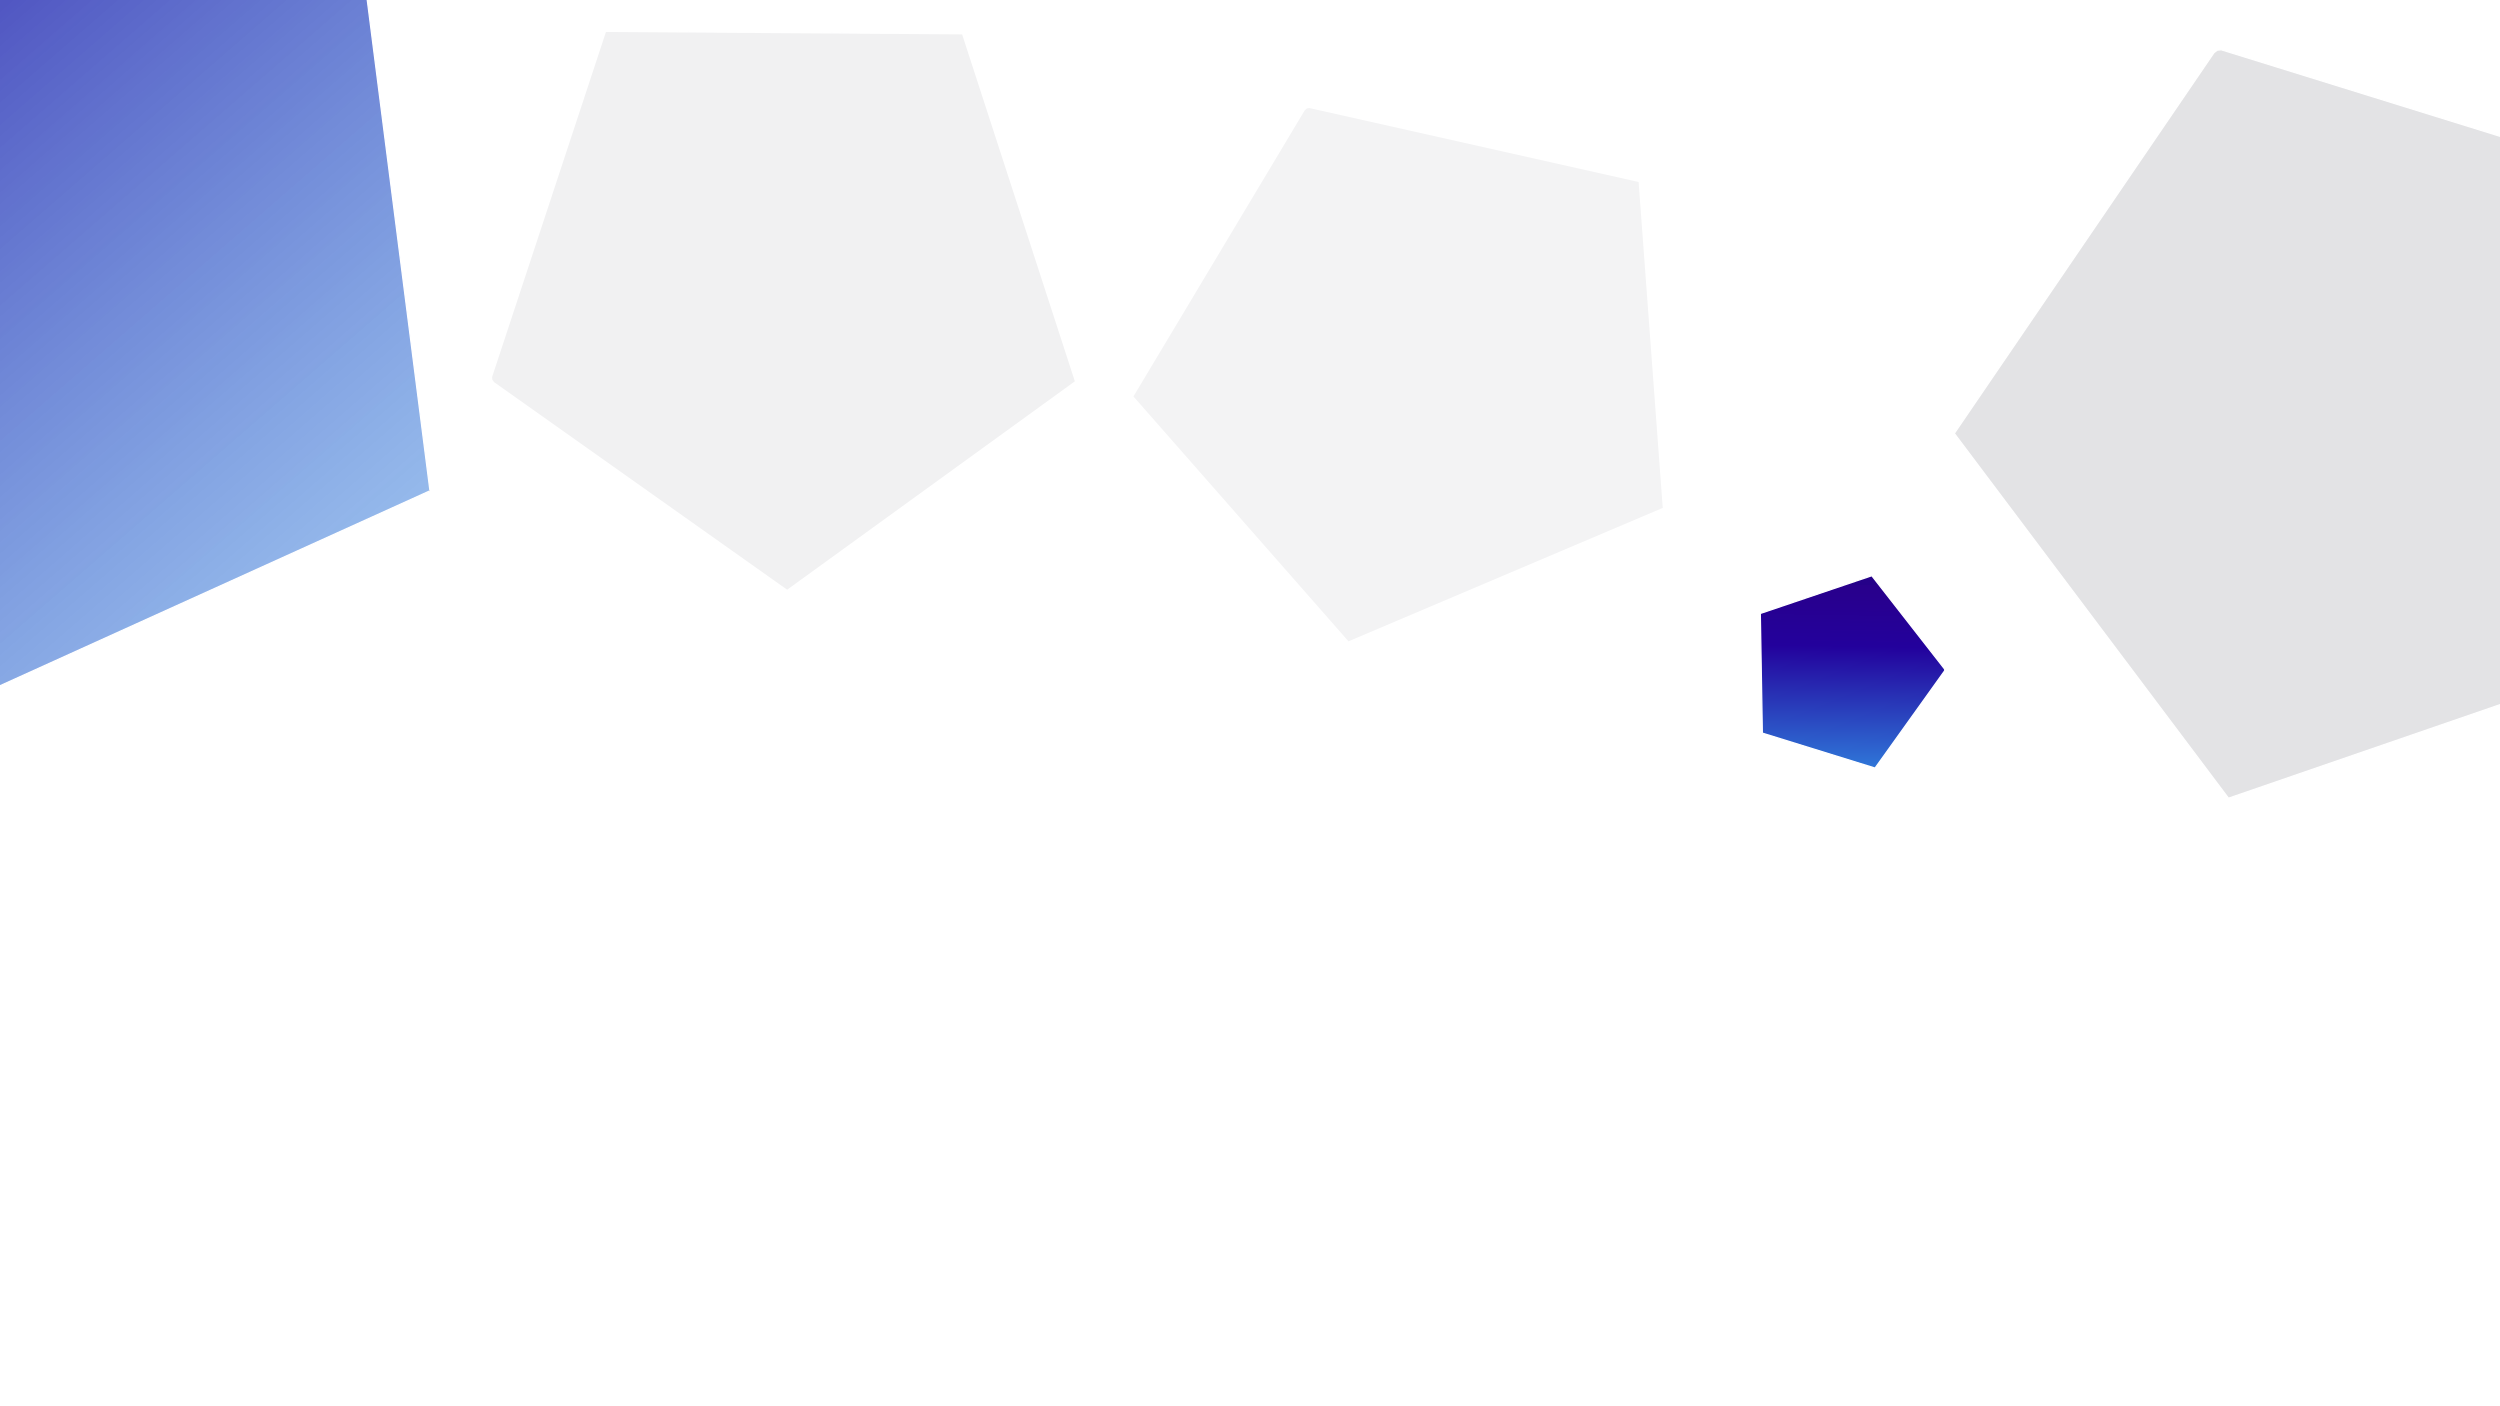 <svg xmlns="http://www.w3.org/2000/svg" xmlns:xlink="http://www.w3.org/1999/xlink" width="1920" height="1080" viewBox="0 0 1920 1080">
  <rect x="0" y="0" width="1920" height="1080" fill="#808080" stroke="none"/>
  <defs>
    <clipPath id="clip-path">
      <rect width="1226" height="606" fill="none"/>
    </clipPath>
    <linearGradient id="linear-gradient" x1="0.047" y1="0.389" x2="1" y2="0.419" gradientUnits="objectBoundingBox">
      <stop offset="0" stop-color="#250189" stop-opacity="0.502"/>
      <stop offset="0" stop-color="#2b0085" stop-opacity="0.471"/>
      <stop offset="0" stop-color="#2b0084"/>
      <stop offset="0" stop-color="#29008b"/>
      <stop offset="0" stop-color="#23019c"/>
      <stop offset="1" stop-color="#2f76d8" stop-opacity="0.51"/>
      <stop offset="1" stop-color="#611212"/>
    </linearGradient>
    <linearGradient id="linear-gradient-2" x1="0.047" y1="0.389" x2="1" y2="0.419" gradientUnits="objectBoundingBox">
      <stop offset="0" stop-color="#250189"/>
      <stop offset="0" stop-color="#2b0085"/>
      <stop offset="0" stop-color="#2b0084"/>
      <stop offset="0" stop-color="#29008b"/>
      <stop offset="0.337" stop-color="#23019c"/>
      <stop offset="1" stop-color="#2f76d8"/>
      <stop offset="1" stop-color="#611212"/>
    </linearGradient>
    <clipPath id="clip-faq">
      <rect width="1920" height="1080"/>
    </clipPath>
  </defs>
  <g id="faq" clip-path="url(#clip-faq)">
    <rect width="1920" height="1080" fill="#fff"/>
    <path id="grey1" d="M223.891,0l-2.375.793L0,165.853l84.151,260.3h280.9l86.522-260.3L226.2.546Z" transform="matrix(-0.309, -0.951, 0.951, -0.309, 446.811, 504.758)" fill="rgba(132,130,139,0.11)" stroke="#fff" stroke-width="1"/>
    <path id="grey1-2" data-name="grey1" d="M209.44,0l-2.221.726L0,151.773l78.72,238.2H341.49l80.938-238.2L211.6.5Z" transform="matrix(0.921, -0.391, 0.391, 0.921, 810.524, 164.746)" fill="rgba(132,130,139,0.09)" stroke="#fff" stroke-width="1"/>
    <path id="Path_10" data-name="Path 10" d="M428.931,0l-4.549,1.5L0,313.643,161.217,805.9H699.366L865.125,313.643Z" transform="translate(-30.403 -469.669) rotate(47)" stroke="#fff" stroke-width="1" fill="url(#linear-gradient)"/>
    <path id="grey1-3" data-name="grey1" d="M286.69,0l-3.041,1.015L0,212.372,107.755,545.686H467.443l110.79-333.314L289.649.7Z" transform="matrix(0.946, -0.326, 0.326, 0.946, 1431.651, 131.96)" fill="rgba(132,130,139,0.23)" stroke="#fff" stroke-width="1"/>
    <path id="darkblue" d="M73.257,0,72.48.262,0,54.855l27.534,86.094h91.911l28.31-86.094L74.014.181Z" transform="matrix(0.017, 1, -1, 0.017, 1492.392, 441.201)" stroke="#fff" stroke-width="1" fill="url(#linear-gradient-2)"/>
  </g>
</svg>

